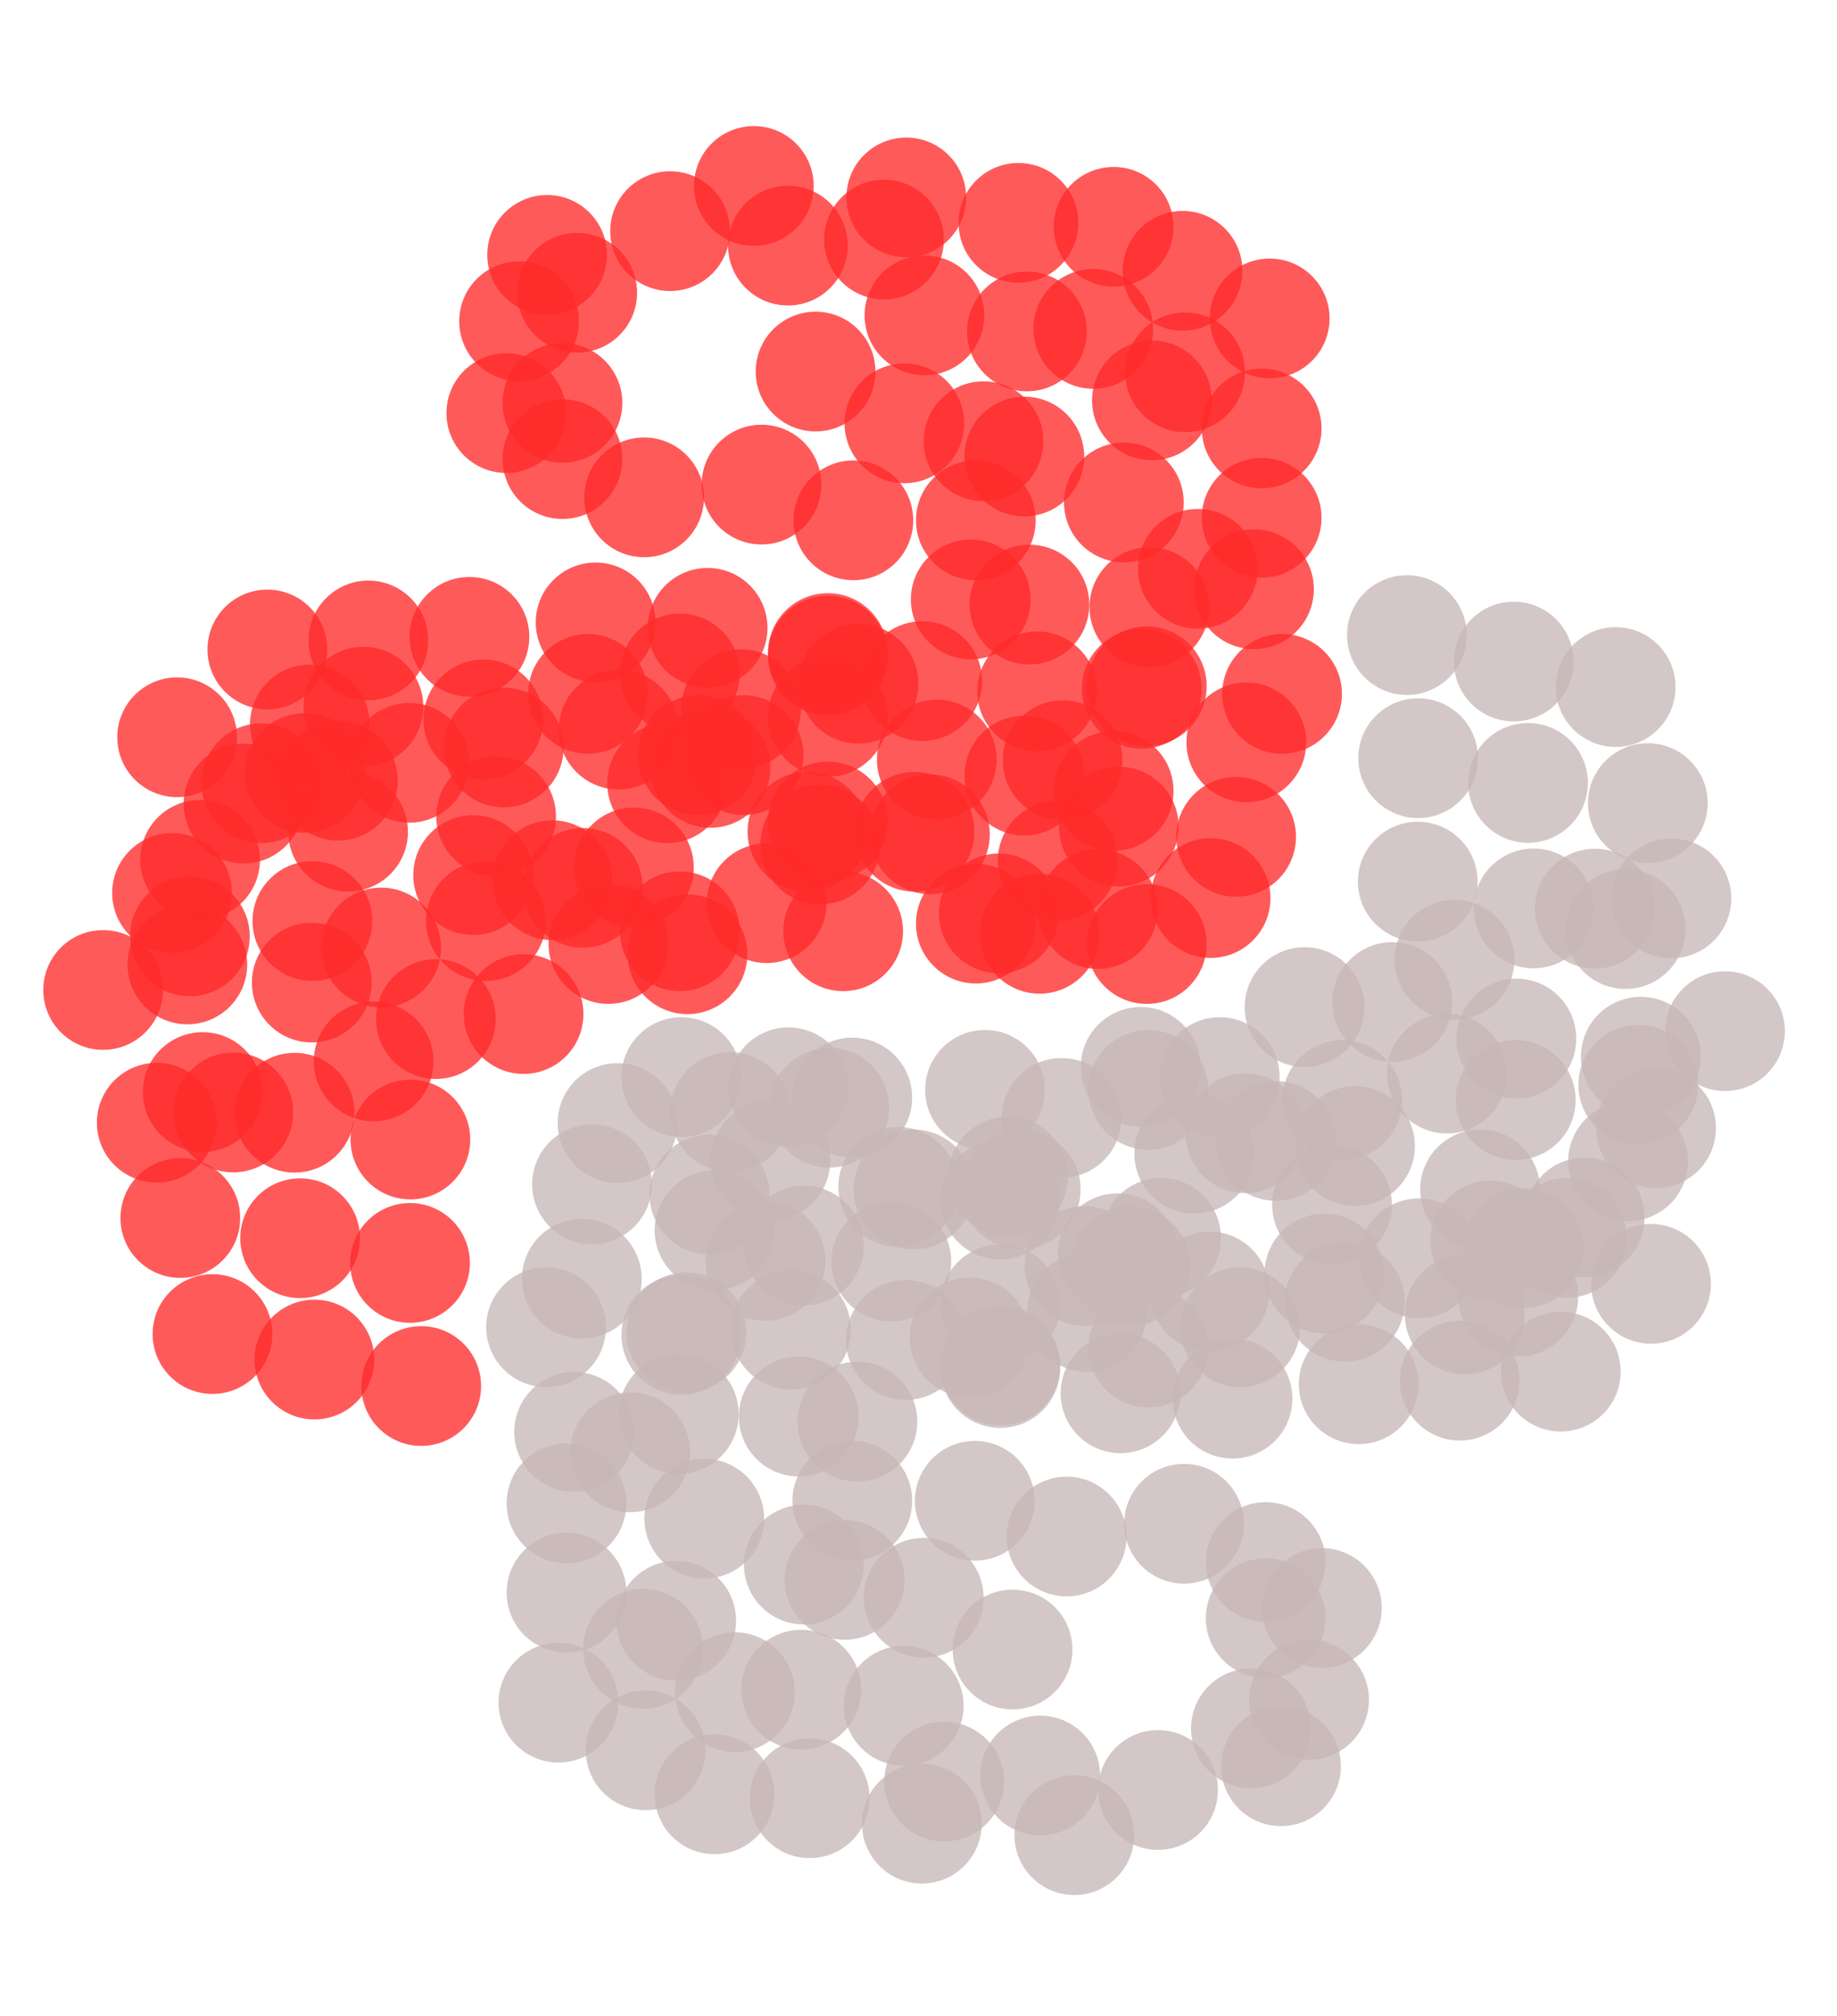 <?xml version="1.0" encoding="UTF-8" standalone="no"?>
<!-- Created with Inkscape (http://www.inkscape.org/) -->

<svg
   version="1.0"
   id="svg2"
   sodipodi:version="0.32"
   inkscape:version="1.2.2 (b0a8486541, 2022-12-01)"
   sodipodi:docname="logo.svg"
   width="92.07pt"
   height="101.001pt"
   inkscape:export-filename="python-logo-only.png"
   inkscape:export-xdpi="232.44"
   inkscape:export-ydpi="232.44"
   xmlns:inkscape="http://www.inkscape.org/namespaces/inkscape"
   xmlns:sodipodi="http://sodipodi.sourceforge.net/DTD/sodipodi-0.dtd"
   xmlns:xlink="http://www.w3.org/1999/xlink"
   xmlns="http://www.w3.org/2000/svg"
   xmlns:svg="http://www.w3.org/2000/svg"
   xmlns:rdf="http://www.w3.org/1999/02/22-rdf-syntax-ns#"
   xmlns:cc="http://creativecommons.org/ns#"
   xmlns:dc="http://purl.org/dc/elements/1.1/">
  <sodipodi:namedview
     inkscape:window-height="1080"
     inkscape:window-width="1920"
     inkscape:pageshadow="2"
     inkscape:pageopacity="0.0"
     guidetolerance="10.0"
     gridtolerance="10.0"
     objecttolerance="10.0"
     borderopacity="1.0"
     bordercolor="#666666"
     pagecolor="#ffffff"
     id="base"
     inkscape:zoom="2.9708291"
     inkscape:cx="-9.9298878"
     inkscape:cy="62.272178"
     inkscape:window-x="0"
     inkscape:window-y="0"
     inkscape:current-layer="svg2"
     width="210mm"
     height="40mm"
     units="mm"
     inkscape:showpageshadow="2"
     inkscape:pagecheckerboard="0"
     inkscape:deskcolor="#d1d1d1"
     inkscape:document-units="pt"
     showgrid="false"
     inkscape:window-maximized="1" />
  <defs
     id="defs4">
    <linearGradient
       id="linearGradient2795">
      <stop
         style="stop-color:#b8b8b8;stop-opacity:0.498;"
         offset="0"
         id="stop2797" />
      <stop
         style="stop-color:#7f7f7f;stop-opacity:0;"
         offset="1"
         id="stop2799" />
    </linearGradient>
    <linearGradient
       id="linearGradient2787">
      <stop
         style="stop-color:#7f7f7f;stop-opacity:0.5;"
         offset="0"
         id="stop2789" />
      <stop
         style="stop-color:#7f7f7f;stop-opacity:0;"
         offset="1"
         id="stop2791" />
    </linearGradient>
    <linearGradient
       id="linearGradient3676">
      <stop
         style="stop-color:#b2b2b2;stop-opacity:0.5;"
         offset="0"
         id="stop3678" />
      <stop
         style="stop-color:#b3b3b3;stop-opacity:0;"
         offset="1"
         id="stop3680" />
    </linearGradient>
    <linearGradient
       id="linearGradient3236">
      <stop
         style="stop-color:#f4f4f4;stop-opacity:1"
         offset="0"
         id="stop3244" />
      <stop
         style="stop-color:white;stop-opacity:1"
         offset="1"
         id="stop3240" />
    </linearGradient>
    <linearGradient
       id="linearGradient4671">
      <stop
         style="stop-color:#ffd43b;stop-opacity:1;"
         offset="0"
         id="stop4673" />
      <stop
         style="stop-color:#ffe873;stop-opacity:1"
         offset="1"
         id="stop4675" />
    </linearGradient>
    <linearGradient
       id="linearGradient4689">
      <stop
         style="stop-color:#5a9fd4;stop-opacity:1;"
         offset="0"
         id="stop4691" />
      <stop
         style="stop-color:#306998;stop-opacity:1;"
         offset="1"
         id="stop4693" />
    </linearGradient>
    <linearGradient
       x1="224.24"
       y1="144.757"
       x2="-65.309"
       y2="144.757"
       id="linearGradient2987"
       xlink:href="#linearGradient4671"
       gradientUnits="userSpaceOnUse"
       gradientTransform="translate(100.27,99.611)" />
    <linearGradient
       x1="172.942"
       y1="77.476"
       x2="26.67"
       y2="76.313"
       id="linearGradient2990"
       xlink:href="#linearGradient4689"
       gradientUnits="userSpaceOnUse"
       gradientTransform="translate(100.27,99.611)" />
    <linearGradient
       inkscape:collect="always"
       xlink:href="#linearGradient4689"
       id="linearGradient2587"
       gradientUnits="userSpaceOnUse"
       gradientTransform="translate(100.27,99.611)"
       x1="172.942"
       y1="77.476"
       x2="26.67"
       y2="76.313" />
    <linearGradient
       inkscape:collect="always"
       xlink:href="#linearGradient4671"
       id="linearGradient2589"
       gradientUnits="userSpaceOnUse"
       gradientTransform="translate(100.27,99.611)"
       x1="224.24"
       y1="144.757"
       x2="-65.309"
       y2="144.757" />
    <linearGradient
       inkscape:collect="always"
       xlink:href="#linearGradient4689"
       id="linearGradient2248"
       gradientUnits="userSpaceOnUse"
       gradientTransform="translate(100.27,99.611)"
       x1="172.942"
       y1="77.476"
       x2="26.67"
       y2="76.313" />
    <linearGradient
       inkscape:collect="always"
       xlink:href="#linearGradient4671"
       id="linearGradient2250"
       gradientUnits="userSpaceOnUse"
       gradientTransform="translate(100.27,99.611)"
       x1="224.24"
       y1="144.757"
       x2="-65.309"
       y2="144.757" />
    <linearGradient
       inkscape:collect="always"
       xlink:href="#linearGradient4671"
       id="linearGradient2255"
       gradientUnits="userSpaceOnUse"
       gradientTransform="matrix(0.563,0,0,0.568,-11.597,-7.61)"
       x1="224.24"
       y1="144.757"
       x2="-65.309"
       y2="144.757" />
    <linearGradient
       inkscape:collect="always"
       xlink:href="#linearGradient4689"
       id="linearGradient2258"
       gradientUnits="userSpaceOnUse"
       gradientTransform="matrix(0.563,0,0,0.568,-11.597,-7.61)"
       x1="172.942"
       y1="76.176"
       x2="26.67"
       y2="76.313" />
    <radialGradient
       inkscape:collect="always"
       xlink:href="#linearGradient2795"
       id="radialGradient2801"
       cx="61.519"
       cy="132.286"
       fx="61.519"
       fy="132.286"
       r="29.037"
       gradientTransform="matrix(1,0,0,0.178,0,108.743)"
       gradientUnits="userSpaceOnUse" />
  </defs>
  <g
     id="g2597">
    <circle
       style="fill:#c8b7b7;stroke-width:1.334;opacity:0.77"
       id="path408-68"
       cx="77.388"
       cy="119.591"
       r="4" />
    <circle
       style="fill:#c8b7b7;stroke-width:1.334;opacity:0.77"
       id="path408-84"
       cx="69.515"
       cy="118.625"
       r="4" />
    <circle
       style="fill:#c8b7b7;stroke-width:1.334;opacity:0.77"
       id="path408-31"
       cx="67.667"
       cy="110.209"
       r="4" />
    <circle
       style="fill:#c8b7b7;stroke-width:1.334;opacity:0.77"
       id="path408-8"
       cx="83.594"
       cy="115.475"
       r="4" />
    <circle
       style="fill:#c8b7b7;stroke-width:1.334;opacity:0.77"
       id="path408-452"
       cx="61.731"
       cy="106.75"
       r="4" />
    <circle
       style="fill:#c8b7b7;stroke-width:1.334;opacity:0.77"
       id="path408-37"
       cx="49.112"
       cy="113.059"
       r="4" />
    <circle
       style="fill:#c8b7b7;stroke-width:1.334;opacity:0.77"
       id="path408-206"
       cx="61.604"
       cy="121.843"
       r="4" />
    <circle
       style="fill:#c8b7b7;stroke-width:1.334;opacity:0.77"
       id="path408-89"
       cx="60.391"
       cy="113.964"
       r="4" />
    <circle
       style="fill:#c8b7b7;stroke-width:1.334;opacity:0.77"
       id="path408-26"
       cx="54.111"
       cy="120.144"
       r="4" />
    <circle
       style="fill:#c8b7b7;stroke-width:1.334;opacity:0.77"
       id="path408-64"
       cx="43.143"
       cy="116.94"
       r="4" />
    <circle
       style="fill:#c8b7b7;stroke-width:1.334;opacity:0.77"
       id="path408-95"
       cx="37.318"
       cy="113.759"
       r="4" />
    <circle
       style="fill:#c8b7b7;stroke-width:1.334;opacity:0.77"
       id="path408-04"
       cx="45.19"
       cy="108.285"
       r="4" />
    <circle
       style="fill:#c8b7b7;stroke-width:1.334;opacity:0.77"
       id="path408-87"
       cx="53.716"
       cy="104.533"
       r="4" />
    <circle
       style="fill:#c8b7b7;stroke-width:1.334;opacity:0.77"
       id="path408-17"
       cx="53.375"
       cy="94.642"
       r="4" />
    <circle
       style="fill:#c8b7b7;stroke-width:1.334;opacity:0.77"
       id="path408-27"
       cx="42.12"
       cy="97.03"
       r="4" />
    <circle
       style="fill:#c8b7b7;stroke-width:1.334;opacity:0.77"
       id="path408-22"
       cx="36.493"
       cy="88.674"
       r="4" />
    <circle
       style="fill:#c8b7b7;stroke-width:1.334;opacity:0.77"
       id="path408-610"
       cx="39.562"
       cy="79.124"
       r="4" />
    <circle
       style="fill:#c8b7b7;stroke-width:1.334;opacity:0.77"
       id="path408-615"
       cx="45.531"
       cy="71.962"
       r="4" />
    <circle
       style="fill:#c8b7b7;stroke-width:1.334;opacity:0.77"
       id="path408-94"
       cx="56.956"
       cy="-73.327"
       r="4"
       transform="scale(1,-1)" />
    <circle
       style="fill:#c8b7b7;stroke-width:1.334;opacity:0.77"
       id="path408-90"
       cx="45.872"
       cy="89.015"
       r="4" />
    <circle
       style="fill:#c8b7b7;stroke-width:1.334;opacity:0.77"
       id="path408-91"
       cx="52.863"
       cy="88.845"
       r="4" />
    <circle
       style="fill:#c8b7b7;stroke-width:1.334;opacity:0.77"
       id="path408-77"
       cx="66.847"
       cy="87.139"
       r="4" />
    <circle
       style="fill:#c8b7b7;stroke-width:1.334;opacity:0.77"
       id="path408-11"
       cx="61.049"
       cy="79.466"
       r="4" />
    <circle
       style="fill:#c8b7b7;stroke-width:1.334;opacity:0.77"
       id="path408-59"
       cx="65.823"
       cy="72.815"
       r="4" />
    <circle
       style="fill:#c8b7b7;stroke-width:1.334;opacity:0.77"
       id="path408-776"
       cx="76.226"
       cy="71.28"
       r="4" />
    <circle
       style="fill:#c8b7b7;stroke-width:1.334;opacity:0.77"
       id="path408-73"
       cx="72.474"
       cy="84.581"
       r="4" />
    <circle
       style="fill:#c8b7b7;stroke-width:1.334;opacity:0.77"
       id="path408-656"
       cx="64.8"
       cy="89.356"
       r="4" />
    <circle
       style="fill:#c8b7b7;stroke-width:1.334;opacity:0.77"
       id="path408-39"
       cx="57.297"
       cy="94.983"
       r="4" />
    <circle
       style="fill:#c8b7b7;stroke-width:1.334;opacity:0.77"
       id="path408-48"
       cx="56.956"
       cy="100.27"
       r="4" />
    <circle
       style="fill:#c8b7b7;stroke-width:1.334;opacity:0.77"
       id="path408-12"
       cx="65.141"
       cy="100.27"
       r="4" />
    <circle
       style="fill:#c8b7b7;stroke-width:1.334;opacity:0.77"
       id="path408-939"
       cx="56.444"
       cy="105.556"
       r="4" />
    <circle
       style="fill:#c8b7b7;stroke-width:1.334;opacity:0.77"
       id="path408-08"
       cx="53.545"
       cy="112.889"
       r="4" />
    <circle
       style="fill:#c8b7b7;stroke-width:1.334;opacity:0.77"
       id="path408-85"
       cx="47.748"
       cy="119.88"
       r="4" />
    <circle
       style="fill:#c8b7b7;stroke-width:1.334;opacity:0.77"
       id="path408-09"
       cx="42.973"
       cy="110.16"
       r="4" />
    <circle
       style="fill:#c8b7b7;stroke-width:1.334;opacity:0.77"
       id="path408-638"
       cx="37.857"
       cy="100.44"
       r="4" />
    <circle
       style="fill:#c8b7b7;stroke-width:1.334;opacity:0.77"
       id="path408-56"
       cx="45.36"
       cy="94.472"
       r="4" />
    <circle
       style="fill:#c8b7b7;stroke-width:1.334;opacity:0.77"
       id="path408-115"
       cx="81.512"
       cy="71.962"
       r="4" />
    <circle
       style="fill:#c8b7b7;stroke-width:1.334;opacity:0.77"
       id="path408-98"
       cx="74.691"
       cy="83.729"
       r="4" />
    <circle
       style="fill:#c8b7b7;stroke-width:1.334;opacity:0.77"
       id="path408-481"
       cx="66.847"
       cy="91.232"
       r="4" />
    <circle
       style="fill:#c8b7b7;stroke-width:1.334;opacity:0.77"
       id="path408-03"
       cx="76.737"
       cy="90.038"
       r="4" />
    <circle
       style="fill:#c8b7b7;stroke-width:1.334;opacity:0.77"
       id="path408-044"
       cx="82.876"
       cy="88.674"
       r="4" />
    <circle
       style="fill:#c8b7b7;stroke-width:1.334;opacity:0.77"
       id="path408-44"
       cx="97.882"
       cy="87.821"
       r="4" />
    <circle
       style="fill:#c8b7b7;stroke-width:1.334;opacity:0.77"
       id="path408-76"
       cx="101.464"
       cy="86.628"
       r="4" />
    <circle
       style="fill:#c8b7b7;stroke-width:1.334;opacity:0.77"
       id="path408-69"
       cx="37.857"
       cy="106.409"
       r="4" />
    <circle
       style="fill:#c8b7b7;stroke-width:1.334;opacity:0.77"
       id="path408-65"
       cx="38.369"
       cy="95.666"
       r="4" />
    <circle
       style="fill:#c8b7b7;stroke-width:1.334;opacity:0.77"
       id="path408-47"
       cx="38.88"
       cy="85.434"
       r="4" />
    <circle
       style="fill:#c8b7b7;stroke-width:1.334;opacity:0.77"
       id="path408-20"
       cx="45.531"
       cy="89.186"
       r="4" />
    <circle
       style="fill:#c8b7b7;stroke-width:1.334;opacity:0.77"
       id="path408-63"
       cx="55.421"
       cy="74.009"
       r="4" />
    <circle
       style="fill:#c8b7b7;stroke-width:1.334;opacity:0.77"
       id="path408-55"
       cx="48.799"
       cy="74.297"
       r="4" />
    <circle
       style="fill:#c8b7b7;stroke-width:1.334;opacity:0.77"
       id="path408-36"
       cx="60.537"
       cy="89.527"
       r="4" />
    <circle
       style="fill:#c8b7b7;stroke-width:1.334;opacity:0.77"
       id="path408-10"
       cx="53.716"
       cy="83.217"
       r="4" />
    <circle
       style="fill:#c8b7b7;stroke-width:1.334;opacity:0.77"
       id="path408-0"
       cx="89.868"
       cy="86.969"
       r="4" />
    <circle
       style="fill:#c8b7b7;stroke-width:1.334;opacity:0.77"
       id="path408-78"
       cx="75.543"
       cy="84.581"
       r="4" />
    <circle
       style="fill:#c8b7b7;stroke-width:1.334;opacity:0.77"
       id="path408-45"
       cx="98.906"
       cy="79.466"
       r="4" />
    <circle
       style="fill:#c8b7b7;stroke-width:1.334;opacity:0.77"
       id="path408-4"
       cx="47.065"
       cy="101.464"
       r="4" />
    <circle
       style="fill:#c8b7b7;stroke-width:1.334;opacity:0.77"
       id="path408-19"
       cx="47.748"
       cy="82.194"
       r="4" />
    <circle
       style="fill:#c8b7b7;stroke-width:1.334;opacity:0.77"
       id="path408-93"
       cx="67.358"
       cy="78.613"
       r="4" />
    <circle
       style="fill:#c8b7b7;stroke-width:1.334;opacity:0.77"
       id="path408"
       cx="94.019"
       cy="42.431"
       r="4" />
    <circle
       style="fill:#c8b7b7;stroke-width:1.334;opacity:0.77"
       id="path408-3"
       cx="101.158"
       cy="44.2"
       r="4" />
    <circle
       style="fill:#c8b7b7;stroke-width:1.334;opacity:0.77"
       id="path408-6"
       cx="107.97"
       cy="45.903"
       r="4" />
    <circle
       style="fill:#c8b7b7;stroke-width:1.334;opacity:0.77"
       id="path408-7"
       cx="110.118"
       cy="53.657"
       r="4" />
    <circle
       style="fill:#c8b7b7;stroke-width:1.334;opacity:0.77"
       id="path408-62"
       cx="94.743"
       cy="58.901"
       r="4" />
    <circle
       style="fill:#c8b7b7;stroke-width:1.334;opacity:0.77"
       id="path408-70"
       cx="106.579"
       cy="60.708"
       r="4" />
    <circle
       style="fill:#c8b7b7;stroke-width:1.334;opacity:0.77"
       id="path408-5"
       cx="94.768"
       cy="50.656"
       r="4" />
    <circle
       style="fill:#c8b7b7;stroke-width:1.334;opacity:0.77"
       id="path408-35"
       cx="102.112"
       cy="52.307"
       r="4" />
    <circle
       style="fill:#c8b7b7;stroke-width:1.334;opacity:0.77"
       id="path408-9"
       cx="102.484"
       cy="60.692"
       r="4" />
    <circle
       style="fill:#c8b7b7;stroke-width:1.334;opacity:0.77"
       id="path408-1"
       cx="101.334"
       cy="69.387"
       r="4" />
    <circle
       style="fill:#c8b7b7;stroke-width:1.334;opacity:0.77"
       id="path408-2"
       cx="93.042"
       cy="66.947"
       r="4" />
    <circle
       style="fill:#c8b7b7;stroke-width:1.334;opacity:0.77"
       id="path408-61"
       cx="41.268"
       cy="75.032"
       r="4" />
    <circle
       style="fill:#c8b7b7;stroke-width:1.334;opacity:0.77"
       id="path408-54"
       cx="71.28"
       cy="102.657"
       r="4" />
    <circle
       style="fill:#c8b7b7;stroke-width:1.334;opacity:0.77"
       id="path408-74"
       cx="79.124"
       cy="101.805"
       r="4" />
    <circle
       style="fill:#c8b7b7;stroke-width:1.334;opacity:0.77"
       id="path408-43"
       cx="84.581"
       cy="104.362"
       r="4" />
    <circle
       style="fill:#c8b7b7;stroke-width:1.334;opacity:0.77"
       id="path408-07"
       cx="84.581"
       cy="108.114"
       r="4" />
    <circle
       style="fill:#c8b7b7;stroke-width:1.334;opacity:0.77"
       id="path408-317"
       cx="109.649"
       cy="70.598"
       r="4" />
    <circle
       style="fill:#c8b7b7;stroke-width:1.334;opacity:0.77"
       id="path408-596"
       cx="101.805"
       cy="83.388"
       r="4" />
    <circle
       style="fill:#c8b7b7;stroke-width:1.334;opacity:0.77"
       id="path408-21"
       cx="89.697"
       cy="73.497"
       r="4" />
    <circle
       style="fill:#c8b7b7;stroke-width:1.334;opacity:0.77"
       id="path408-785"
       cx="96.692"
       cy="71.729"
       r="4" />
    <circle
       style="fill:#c8b7b7;stroke-width:1.334;opacity:0.77"
       id="path408-741"
       cx="77.59"
       cy="82.706"
       r="4" />
    <circle
       style="fill:#c8b7b7;stroke-width:1.334;opacity:0.77"
       id="path408-859"
       cx="79.807"
       cy="77.078"
       r="4" />
    <circle
       style="fill:#c8b7b7;stroke-width:1.334;opacity:0.77"
       id="path408-75"
       cx="89.015"
       cy="80.489"
       r="4" />
    <circle
       style="fill:#c8b7b7;stroke-width:1.334;opacity:0.77"
       id="path408-38"
       cx="99.588"
       cy="82.876"
       r="4" />
    <circle
       style="fill:#c8b7b7;stroke-width:1.334;opacity:0.77"
       id="path408-83"
       cx="108.796"
       cy="77.59"
       r="4" />
    <circle
       style="fill:#c8b7b7;stroke-width:1.334;opacity:0.77"
       id="path408-18"
       cx="109.478"
       cy="72.474"
       r="4" />
    <circle
       style="fill:#c8b7b7;stroke-width:1.334;opacity:0.77"
       id="path408-96"
       cx="97.2"
       cy="64.118"
       r="4" />
    <circle
       style="fill:#c8b7b7;stroke-width:1.334;opacity:0.77"
       id="path408-433"
       cx="85.263"
       cy="76.226"
       r="4" />
    <circle
       style="fill:#c8b7b7;stroke-width:1.334;opacity:0.77"
       id="path408-386"
       cx="110.331"
       cy="85.775"
       r="4" />
    <circle
       style="fill:#c8b7b7;stroke-width:1.334;opacity:0.77"
       id="path408-97"
       cx="82.365"
       cy="93.449"
       r="4" />
    <circle
       style="fill:#c8b7b7;stroke-width:1.334;opacity:0.77"
       id="path408-764"
       cx="90.55"
       cy="76.567"
       r="4" />
    <circle
       style="fill:#c8b7b7;stroke-width:1.334;opacity:0.77"
       id="path408-30"
       cx="101.293"
       cy="73.497"
       r="4" />
    <circle
       style="fill:#c8b7b7;stroke-width:1.334;opacity:0.77"
       id="path408-309"
       cx="108.626"
       cy="62.072"
       r="4" />
    <circle
       style="fill:#c8b7b7;stroke-width:1.334;opacity:0.77"
       id="path408-25"
       cx="111.695"
       cy="60.025"
       r="4" />
    <circle
       style="fill:#c8b7b7;stroke-width:1.334;opacity:0.77"
       id="path408-40"
       cx="115.276"
       cy="68.893"
       r="4" />
    <circle
       style="fill:#c8b7b7;stroke-width:1.334;opacity:0.77"
       id="path408-594"
       cx="110.672"
       cy="75.373"
       r="4" />
    <circle
       style="fill:#c8b7b7;stroke-width:1.334;opacity:0.77"
       id="path408-692"
       cx="105.897"
       cy="81.341"
       r="4" />
    <circle
       style="fill:#c8b7b7;stroke-width:1.334;opacity:0.77"
       id="path408-24"
       cx="104.704"
       cy="82.706"
       r="4" />
    <circle
       style="fill:#c8b7b7;stroke-width:1.334;opacity:0.77"
       id="path408-775"
       cx="94.813"
       cy="84.07"
       r="4" />
    <circle
       style="fill:#c8b7b7;stroke-width:1.334;opacity:0.77"
       id="path408-4812"
       cx="83.217"
       cy="75.714"
       r="4" />
    <circle
       style="fill:#c8b7b7;stroke-width:1.334;opacity:0.77"
       id="path408-893"
       cx="76.737"
       cy="72.815"
       r="4" />
    <circle
       style="fill:#c8b7b7;stroke-width:1.334;opacity:0.77"
       id="path408-680"
       cx="70.939"
       cy="74.691"
       r="4" />
    <circle
       style="fill:#c8b7b7;stroke-width:1.334;opacity:0.77"
       id="path408-210"
       cx="68.211"
       cy="79.466"
       r="4" />
    <circle
       style="fill:#c8b7b7;stroke-width:1.334;opacity:0.77"
       id="path408-51"
       cx="60.025"
       cy="79.295"
       r="4" />
    <circle
       style="fill:#c8b7b7;stroke-width:1.334;opacity:0.77"
       id="path408-108"
       cx="52.693"
       cy="72.644"
       r="4" />
    <circle
       style="fill:#c8b7b7;stroke-width:1.334;opacity:0.77"
       id="path408-50"
       cx="47.406"
       cy="79.807"
       r="4" />
    <circle
       style="fill:#c8b7b7;stroke-width:1.334;opacity:0.77"
       id="path408-646"
       cx="51.158"
       cy="84.24"
       r="4" />
    <circle
       style="fill:#c8b7b7;stroke-width:1.334;opacity:0.77"
       id="path408-258"
       cx="66.847"
       cy="80.148"
       r="4" />
    <circle
       style="fill:#c8b7b7;stroke-width:1.334;opacity:0.77"
       id="path408-628"
       cx="72.644"
       cy="87.651"
       r="4" />
    <circle
       style="fill:#c8b7b7;stroke-width:1.334;opacity:0.77"
       id="path408-472"
       cx="66.847"
       cy="91.402"
       r="4" />
    <circle
       style="fill:#c8b7b7;stroke-width:1.334;opacity:0.77"
       id="path408-29"
       cx="80.83"
       cy="86.287"
       r="4" />
    <circle
       style="fill:#c8b7b7;stroke-width:1.334;opacity:0.77"
       id="path408-908"
       cx="88.503"
       cy="85.093"
       r="4" />
    <circle
       style="fill:#c8b7b7;stroke-width:1.334;opacity:0.77"
       id="path408-039"
       cx="88.333"
       cy="107.432"
       r="4" />
    <circle
       style="fill:#c8b7b7;stroke-width:1.334;opacity:0.77"
       id="path408-196"
       cx="87.48"
       cy="113.571"
       r="4" />
    <circle
       style="fill:#c8b7b7;stroke-width:1.334;opacity:0.77"
       id="path408-933"
       cx="85.605"
       cy="118.005"
       r="4" />
    <circle
       style="fill:#c8b7b7;stroke-width:1.334;opacity:0.77"
       id="path408-132"
       cx="71.792"
       cy="122.609"
       r="4" />
    <circle
       style="fill:#c8b7b7;stroke-width:1.334;opacity:0.77"
       id="path408-15"
       cx="63.095"
       cy="119.028"
       r="4" />
    <circle
       style="fill:#c8b7b7;stroke-width:1.334;opacity:0.77"
       id="path408-88"
       cx="90.797"
       cy="92.485"
       r="4" />
    <circle
       style="fill:#c8b7b7;stroke-width:1.334;opacity:0.77"
       id="path408-88-9"
       cx="97.55"
       cy="92.244"
       r="4" />
    <circle
       style="fill:#c8b7b7;stroke-width:1.334;opacity:0.77"
       id="path408-88-91"
       cx="104.302"
       cy="91.641"
       r="4" />
    <circle
       style="fill:#c8b7b7;stroke-width:1.334;opacity:0.77"
       id="path408-88-4"
       cx="74.881"
       cy="93.088"
       r="4" />
    <circle
       style="fill:#c8b7b7;stroke-width:1.334;opacity:0.77"
       id="path408-88-910"
       cx="59.567"
       cy="84.286"
       r="4" />
    <circle
       style="fill:#c8b7b7;stroke-width:1.334;opacity:0.77"
       id="path408-88-7"
       cx="51.488"
       cy="77.533"
       r="4" />
    <circle
       style="fill:#c8b7b7;stroke-width:1.334;opacity:0.77"
       id="path408-88-5"
       cx="87.18"
       cy="67.284"
       r="4" />
  </g>
  <g
     id="g2597-7"
     transform="rotate(180,61.084,67.517)"
     style="fill:#ff2a2a">
    <circle
       style="opacity:0.77;fill:#ff2a2a;stroke-width:1.334"
       id="path408-68-0"
       cx="77.388"
       cy="119.591"
       r="4" />
    <circle
       style="opacity:0.77;fill:#ff2a2a;stroke-width:1.334"
       id="path408-84-4"
       cx="69.515"
       cy="118.625"
       r="4" />
    <circle
       style="opacity:0.77;fill:#ff2a2a;stroke-width:1.334"
       id="path408-31-8"
       cx="67.667"
       cy="110.209"
       r="4" />
    <circle
       style="opacity:0.77;fill:#ff2a2a;stroke-width:1.334"
       id="path408-8-0"
       cx="83.594"
       cy="115.475"
       r="4" />
    <circle
       style="opacity:0.77;fill:#ff2a2a;stroke-width:1.334"
       id="path408-452-4"
       cx="61.731"
       cy="106.75"
       r="4" />
    <circle
       style="opacity:0.77;fill:#ff2a2a;stroke-width:1.334"
       id="path408-37-2"
       cx="49.112"
       cy="113.059"
       r="4" />
    <circle
       style="opacity:0.77;fill:#ff2a2a;stroke-width:1.334"
       id="path408-206-9"
       cx="61.604"
       cy="121.843"
       r="4" />
    <circle
       style="opacity:0.77;fill:#ff2a2a;stroke-width:1.334"
       id="path408-89-6"
       cx="60.391"
       cy="113.964"
       r="4" />
    <circle
       style="opacity:0.77;fill:#ff2a2a;stroke-width:1.334"
       id="path408-26-1"
       cx="54.111"
       cy="120.144"
       r="4" />
    <circle
       style="opacity:0.77;fill:#ff2a2a;stroke-width:1.334"
       id="path408-64-0"
       cx="43.143"
       cy="116.94"
       r="4" />
    <circle
       style="opacity:0.77;fill:#ff2a2a;stroke-width:1.334"
       id="path408-95-4"
       cx="37.318"
       cy="113.759"
       r="4" />
    <circle
       style="opacity:0.77;fill:#ff2a2a;stroke-width:1.334"
       id="path408-04-2"
       cx="45.19"
       cy="108.285"
       r="4" />
    <circle
       style="opacity:0.77;fill:#ff2a2a;stroke-width:1.334"
       id="path408-87-2"
       cx="53.716"
       cy="104.533"
       r="4" />
    <circle
       style="opacity:0.77;fill:#ff2a2a;stroke-width:1.334"
       id="path408-17-2"
       cx="53.375"
       cy="94.642"
       r="4" />
    <circle
       style="opacity:0.77;fill:#ff2a2a;stroke-width:1.334"
       id="path408-27-0"
       cx="42.12"
       cy="97.03"
       r="4" />
    <circle
       style="opacity:0.77;fill:#ff2a2a;stroke-width:1.334"
       id="path408-22-5"
       cx="36.493"
       cy="88.674"
       r="4" />
    <circle
       style="opacity:0.77;fill:#ff2a2a;stroke-width:1.334"
       id="path408-610-5"
       cx="39.562"
       cy="79.124"
       r="4" />
    <circle
       style="opacity:0.77;fill:#ff2a2a;stroke-width:1.334"
       id="path408-615-2"
       cx="45.531"
       cy="71.962"
       r="4" />
    <circle
       style="opacity:0.77;fill:#ff2a2a;stroke-width:1.334"
       id="path408-94-9"
       cx="56.956"
       cy="-73.327"
       r="4"
       transform="scale(1,-1)" />
    <circle
       style="opacity:0.77;fill:#ff2a2a;stroke-width:1.334"
       id="path408-90-0"
       cx="45.872"
       cy="89.015"
       r="4" />
    <circle
       style="opacity:0.77;fill:#ff2a2a;stroke-width:1.334"
       id="path408-91-2"
       cx="52.863"
       cy="88.845"
       r="4" />
    <circle
       style="opacity:0.77;fill:#ff2a2a;stroke-width:1.334"
       id="path408-77-8"
       cx="66.847"
       cy="87.139"
       r="4" />
    <circle
       style="opacity:0.77;fill:#ff2a2a;stroke-width:1.334"
       id="path408-11-3"
       cx="61.049"
       cy="79.466"
       r="4" />
    <circle
       style="opacity:0.77;fill:#ff2a2a;stroke-width:1.334"
       id="path408-59-8"
       cx="65.823"
       cy="72.815"
       r="4" />
    <circle
       style="opacity:0.77;fill:#ff2a2a;stroke-width:1.334"
       id="path408-776-0"
       cx="76.226"
       cy="71.28"
       r="4" />
    <circle
       style="opacity:0.77;fill:#ff2a2a;stroke-width:1.334"
       id="path408-73-4"
       cx="72.474"
       cy="84.581"
       r="4" />
    <circle
       style="opacity:0.77;fill:#ff2a2a;stroke-width:1.334"
       id="path408-656-0"
       cx="64.8"
       cy="89.356"
       r="4" />
    <circle
       style="opacity:0.77;fill:#ff2a2a;stroke-width:1.334"
       id="path408-39-9"
       cx="57.297"
       cy="94.983"
       r="4" />
    <circle
       style="opacity:0.77;fill:#ff2a2a;stroke-width:1.334"
       id="path408-48-1"
       cx="56.956"
       cy="100.27"
       r="4" />
    <circle
       style="opacity:0.77;fill:#ff2a2a;stroke-width:1.334"
       id="path408-12-9"
       cx="65.141"
       cy="100.27"
       r="4" />
    <circle
       style="opacity:0.77;fill:#ff2a2a;stroke-width:1.334"
       id="path408-939-6"
       cx="56.444"
       cy="105.556"
       r="4" />
    <circle
       style="opacity:0.77;fill:#ff2a2a;stroke-width:1.334"
       id="path408-08-2"
       cx="53.545"
       cy="112.889"
       r="4" />
    <circle
       style="opacity:0.77;fill:#ff2a2a;stroke-width:1.334"
       id="path408-85-5"
       cx="47.748"
       cy="119.88"
       r="4" />
    <circle
       style="opacity:0.77;fill:#ff2a2a;stroke-width:1.334"
       id="path408-09-4"
       cx="42.973"
       cy="110.16"
       r="4" />
    <circle
       style="opacity:0.77;fill:#ff2a2a;stroke-width:1.334"
       id="path408-638-4"
       cx="37.857"
       cy="100.44"
       r="4" />
    <circle
       style="opacity:0.77;fill:#ff2a2a;stroke-width:1.334"
       id="path408-56-9"
       cx="45.36"
       cy="94.472"
       r="4" />
    <circle
       style="opacity:0.77;fill:#ff2a2a;stroke-width:1.334"
       id="path408-115-9"
       cx="81.512"
       cy="71.962"
       r="4" />
    <circle
       style="opacity:0.77;fill:#ff2a2a;stroke-width:1.334"
       id="path408-98-3"
       cx="74.691"
       cy="83.729"
       r="4" />
    <circle
       style="opacity:0.77;fill:#ff2a2a;stroke-width:1.334"
       id="path408-481-6"
       cx="66.847"
       cy="91.232"
       r="4" />
    <circle
       style="opacity:0.77;fill:#ff2a2a;stroke-width:1.334"
       id="path408-03-0"
       cx="76.737"
       cy="90.038"
       r="4" />
    <circle
       style="opacity:0.77;fill:#ff2a2a;stroke-width:1.334"
       id="path408-044-5"
       cx="82.876"
       cy="88.674"
       r="4" />
    <circle
       style="opacity:0.77;fill:#ff2a2a;stroke-width:1.334"
       id="path408-44-0"
       cx="97.882"
       cy="87.821"
       r="4" />
    <circle
       style="opacity:0.77;fill:#ff2a2a;stroke-width:1.334"
       id="path408-76-2"
       cx="101.464"
       cy="86.628"
       r="4" />
    <circle
       style="opacity:0.77;fill:#ff2a2a;stroke-width:1.334"
       id="path408-69-9"
       cx="37.857"
       cy="106.409"
       r="4" />
    <circle
       style="opacity:0.77;fill:#ff2a2a;stroke-width:1.334"
       id="path408-65-4"
       cx="38.369"
       cy="95.666"
       r="4" />
    <circle
       style="opacity:0.77;fill:#ff2a2a;stroke-width:1.334"
       id="path408-47-3"
       cx="38.88"
       cy="85.434"
       r="4" />
    <circle
       style="opacity:0.77;fill:#ff2a2a;stroke-width:1.334"
       id="path408-20-5"
       cx="45.531"
       cy="89.186"
       r="4" />
    <circle
       style="opacity:0.77;fill:#ff2a2a;stroke-width:1.334"
       id="path408-63-1"
       cx="55.421"
       cy="74.009"
       r="4" />
    <circle
       style="opacity:0.77;fill:#ff2a2a;stroke-width:1.334"
       id="path408-55-7"
       cx="48.799"
       cy="74.297"
       r="4" />
    <circle
       style="opacity:0.77;fill:#ff2a2a;stroke-width:1.334"
       id="path408-36-4"
       cx="60.537"
       cy="89.527"
       r="4" />
    <circle
       style="opacity:0.77;fill:#ff2a2a;stroke-width:1.334"
       id="path408-10-3"
       cx="53.716"
       cy="83.217"
       r="4" />
    <circle
       style="opacity:0.77;fill:#ff2a2a;stroke-width:1.334"
       id="path408-0-1"
       cx="89.868"
       cy="86.969"
       r="4" />
    <circle
       style="opacity:0.77;fill:#ff2a2a;stroke-width:1.334"
       id="path408-78-4"
       cx="75.543"
       cy="84.581"
       r="4" />
    <circle
       style="opacity:0.77;fill:#ff2a2a;stroke-width:1.334"
       id="path408-45-6"
       cx="98.906"
       cy="79.466"
       r="4" />
    <circle
       style="opacity:0.77;fill:#ff2a2a;stroke-width:1.334"
       id="path408-4-9"
       cx="47.065"
       cy="101.464"
       r="4" />
    <circle
       style="opacity:0.77;fill:#ff2a2a;stroke-width:1.334"
       id="path408-19-4"
       cx="47.748"
       cy="82.194"
       r="4" />
    <circle
       style="opacity:0.77;fill:#ff2a2a;stroke-width:1.334"
       id="path408-93-2"
       cx="67.358"
       cy="78.613"
       r="4" />
    <circle
       style="opacity:0.77;fill:#ff2a2a;stroke-width:1.334"
       id="path408-264"
       cx="94.019"
       cy="42.431"
       r="4" />
    <circle
       style="opacity:0.77;fill:#ff2a2a;stroke-width:1.334"
       id="path408-3-1"
       cx="101.158"
       cy="44.2"
       r="4" />
    <circle
       style="opacity:0.77;fill:#ff2a2a;stroke-width:1.334"
       id="path408-6-2"
       cx="107.97"
       cy="45.903"
       r="4" />
    <circle
       style="opacity:0.77;fill:#ff2a2a;stroke-width:1.334"
       id="path408-7-8"
       cx="110.118"
       cy="53.657"
       r="4" />
    <circle
       style="opacity:0.77;fill:#ff2a2a;stroke-width:1.334"
       id="path408-62-8"
       cx="94.743"
       cy="58.901"
       r="4" />
    <circle
       style="opacity:0.77;fill:#ff2a2a;stroke-width:1.334"
       id="path408-70-9"
       cx="106.579"
       cy="60.708"
       r="4" />
    <circle
       style="opacity:0.77;fill:#ff2a2a;stroke-width:1.334"
       id="path408-5-2"
       cx="94.768"
       cy="50.656"
       r="4" />
    <circle
       style="opacity:0.77;fill:#ff2a2a;stroke-width:1.334"
       id="path408-35-8"
       cx="102.112"
       cy="52.307"
       r="4" />
    <circle
       style="opacity:0.77;fill:#ff2a2a;stroke-width:1.334"
       id="path408-9-8"
       cx="102.484"
       cy="60.692"
       r="4" />
    <circle
       style="opacity:0.77;fill:#ff2a2a;stroke-width:1.334"
       id="path408-1-8"
       cx="101.334"
       cy="69.387"
       r="4" />
    <circle
       style="opacity:0.77;fill:#ff2a2a;stroke-width:1.334"
       id="path408-2-6"
       cx="93.042"
       cy="66.947"
       r="4" />
    <circle
       style="opacity:0.77;fill:#ff2a2a;stroke-width:1.334"
       id="path408-61-8"
       cx="41.268"
       cy="75.032"
       r="4" />
    <circle
       style="opacity:0.77;fill:#ff2a2a;stroke-width:1.334"
       id="path408-54-3"
       cx="71.28"
       cy="102.657"
       r="4" />
    <circle
       style="opacity:0.77;fill:#ff2a2a;stroke-width:1.334"
       id="path408-74-8"
       cx="79.124"
       cy="101.805"
       r="4" />
    <circle
       style="opacity:0.77;fill:#ff2a2a;stroke-width:1.334"
       id="path408-43-3"
       cx="84.581"
       cy="104.362"
       r="4" />
    <circle
       style="opacity:0.77;fill:#ff2a2a;stroke-width:1.334"
       id="path408-07-3"
       cx="84.581"
       cy="108.114"
       r="4" />
    <circle
       style="opacity:0.77;fill:#ff2a2a;stroke-width:1.334"
       id="path408-317-3"
       cx="109.649"
       cy="70.598"
       r="4" />
    <circle
       style="opacity:0.77;fill:#ff2a2a;stroke-width:1.334"
       id="path408-596-8"
       cx="101.805"
       cy="83.388"
       r="4" />
    <circle
       style="opacity:0.77;fill:#ff2a2a;stroke-width:1.334"
       id="path408-21-0"
       cx="89.697"
       cy="73.497"
       r="4" />
    <circle
       style="opacity:0.77;fill:#ff2a2a;stroke-width:1.334"
       id="path408-785-4"
       cx="96.692"
       cy="71.729"
       r="4" />
    <circle
       style="opacity:0.77;fill:#ff2a2a;stroke-width:1.334"
       id="path408-741-7"
       cx="77.59"
       cy="82.706"
       r="4" />
    <circle
       style="opacity:0.77;fill:#ff2a2a;stroke-width:1.334"
       id="path408-859-6"
       cx="79.807"
       cy="77.078"
       r="4" />
    <circle
       style="opacity:0.77;fill:#ff2a2a;stroke-width:1.334"
       id="path408-75-8"
       cx="89.015"
       cy="80.489"
       r="4" />
    <circle
       style="opacity:0.77;fill:#ff2a2a;stroke-width:1.334"
       id="path408-38-9"
       cx="99.588"
       cy="82.876"
       r="4" />
    <circle
       style="opacity:0.77;fill:#ff2a2a;stroke-width:1.334"
       id="path408-83-0"
       cx="108.796"
       cy="77.59"
       r="4" />
    <circle
       style="opacity:0.77;fill:#ff2a2a;stroke-width:1.334"
       id="path408-18-6"
       cx="109.478"
       cy="72.474"
       r="4" />
    <circle
       style="opacity:0.77;fill:#ff2a2a;stroke-width:1.334"
       id="path408-96-8"
       cx="97.2"
       cy="64.118"
       r="4" />
    <circle
       style="opacity:0.77;fill:#ff2a2a;stroke-width:1.334"
       id="path408-433-7"
       cx="85.263"
       cy="76.226"
       r="4" />
    <circle
       style="opacity:0.77;fill:#ff2a2a;stroke-width:1.334"
       id="path408-386-9"
       cx="110.331"
       cy="85.775"
       r="4" />
    <circle
       style="opacity:0.77;fill:#ff2a2a;stroke-width:1.334"
       id="path408-97-0"
       cx="82.365"
       cy="93.449"
       r="4" />
    <circle
       style="opacity:0.77;fill:#ff2a2a;stroke-width:1.334"
       id="path408-764-3"
       cx="90.55"
       cy="76.567"
       r="4" />
    <circle
       style="opacity:0.77;fill:#ff2a2a;stroke-width:1.334"
       id="path408-30-3"
       cx="101.293"
       cy="73.497"
       r="4" />
    <circle
       style="opacity:0.77;fill:#ff2a2a;stroke-width:1.334"
       id="path408-309-3"
       cx="108.626"
       cy="62.072"
       r="4" />
    <circle
       style="opacity:0.77;fill:#ff2a2a;stroke-width:1.334"
       id="path408-25-7"
       cx="111.695"
       cy="60.025"
       r="4" />
    <circle
       style="opacity:0.77;fill:#ff2a2a;stroke-width:1.334"
       id="path408-40-3"
       cx="115.276"
       cy="68.893"
       r="4" />
    <circle
       style="opacity:0.77;fill:#ff2a2a;stroke-width:1.334"
       id="path408-594-2"
       cx="110.672"
       cy="75.373"
       r="4" />
    <circle
       style="opacity:0.77;fill:#ff2a2a;stroke-width:1.334"
       id="path408-692-6"
       cx="105.897"
       cy="81.341"
       r="4" />
    <circle
       style="opacity:0.77;fill:#ff2a2a;stroke-width:1.334"
       id="path408-24-5"
       cx="104.704"
       cy="82.706"
       r="4" />
    <circle
       style="opacity:0.77;fill:#ff2a2a;stroke-width:1.334"
       id="path408-775-2"
       cx="94.813"
       cy="84.07"
       r="4" />
    <circle
       style="opacity:0.77;fill:#ff2a2a;stroke-width:1.334"
       id="path408-4812-6"
       cx="83.217"
       cy="75.714"
       r="4" />
    <circle
       style="opacity:0.77;fill:#ff2a2a;stroke-width:1.334"
       id="path408-893-5"
       cx="76.737"
       cy="72.815"
       r="4" />
    <circle
       style="opacity:0.77;fill:#ff2a2a;stroke-width:1.334"
       id="path408-680-8"
       cx="70.939"
       cy="74.691"
       r="4" />
    <circle
       style="opacity:0.77;fill:#ff2a2a;stroke-width:1.334"
       id="path408-210-7"
       cx="68.211"
       cy="79.466"
       r="4" />
    <circle
       style="opacity:0.77;fill:#ff2a2a;stroke-width:1.334"
       id="path408-51-9"
       cx="60.025"
       cy="79.295"
       r="4" />
    <circle
       style="opacity:0.77;fill:#ff2a2a;stroke-width:1.334"
       id="path408-108-6"
       cx="52.693"
       cy="72.644"
       r="4" />
    <circle
       style="opacity:0.77;fill:#ff2a2a;stroke-width:1.334"
       id="path408-50-0"
       cx="47.406"
       cy="79.807"
       r="4" />
    <circle
       style="opacity:0.77;fill:#ff2a2a;stroke-width:1.334"
       id="path408-646-4"
       cx="51.158"
       cy="84.24"
       r="4" />
    <circle
       style="opacity:0.77;fill:#ff2a2a;stroke-width:1.334"
       id="path408-258-1"
       cx="66.847"
       cy="80.148"
       r="4" />
    <circle
       style="opacity:0.77;fill:#ff2a2a;stroke-width:1.334"
       id="path408-628-0"
       cx="72.644"
       cy="87.651"
       r="4" />
    <circle
       style="opacity:0.77;fill:#ff2a2a;stroke-width:1.334"
       id="path408-472-4"
       cx="66.847"
       cy="91.402"
       r="4" />
    <circle
       style="opacity:0.77;fill:#ff2a2a;stroke-width:1.334"
       id="path408-29-8"
       cx="80.83"
       cy="86.287"
       r="4" />
    <circle
       style="opacity:0.77;fill:#ff2a2a;stroke-width:1.334"
       id="path408-908-7"
       cx="88.503"
       cy="85.093"
       r="4" />
    <circle
       style="opacity:0.77;fill:#ff2a2a;stroke-width:1.334"
       id="path408-039-0"
       cx="88.333"
       cy="107.432"
       r="4" />
    <circle
       style="opacity:0.77;fill:#ff2a2a;stroke-width:1.334"
       id="path408-196-8"
       cx="87.48"
       cy="113.571"
       r="4" />
    <circle
       style="opacity:0.77;fill:#ff2a2a;stroke-width:1.334"
       id="path408-933-6"
       cx="85.605"
       cy="118.005"
       r="4" />
    <circle
       style="opacity:0.77;fill:#ff2a2a;stroke-width:1.334"
       id="path408-132-2"
       cx="71.792"
       cy="122.609"
       r="4" />
    <circle
       style="opacity:0.77;fill:#ff2a2a;stroke-width:1.334"
       id="path408-15-4"
       cx="63.095"
       cy="119.028"
       r="4" />
    <circle
       style="opacity:0.77;fill:#ff2a2a;stroke-width:1.334"
       id="path408-88-79"
       cx="90.797"
       cy="92.485"
       r="4" />
    <circle
       style="opacity:0.77;fill:#ff2a2a;stroke-width:1.334"
       id="path408-88-9-3"
       cx="97.55"
       cy="92.244"
       r="4" />
    <circle
       style="opacity:0.77;fill:#ff2a2a;stroke-width:1.334"
       id="path408-88-91-9"
       cx="104.302"
       cy="91.641"
       r="4" />
    <circle
       style="opacity:0.77;fill:#ff2a2a;stroke-width:1.334"
       id="path408-88-4-2"
       cx="74.881"
       cy="93.088"
       r="4" />
    <circle
       style="opacity:0.77;fill:#ff2a2a;stroke-width:1.334"
       id="path408-88-910-8"
       cx="59.567"
       cy="84.286"
       r="4" />
    <circle
       style="opacity:0.77;fill:#ff2a2a;stroke-width:1.334"
       id="path408-88-7-3"
       cx="51.488"
       cy="77.533"
       r="4" />
    <circle
       style="opacity:0.77;fill:#ff2a2a;stroke-width:1.334"
       id="path408-88-5-0"
       cx="87.18"
       cy="67.284"
       r="4" />
  </g>
</svg>
